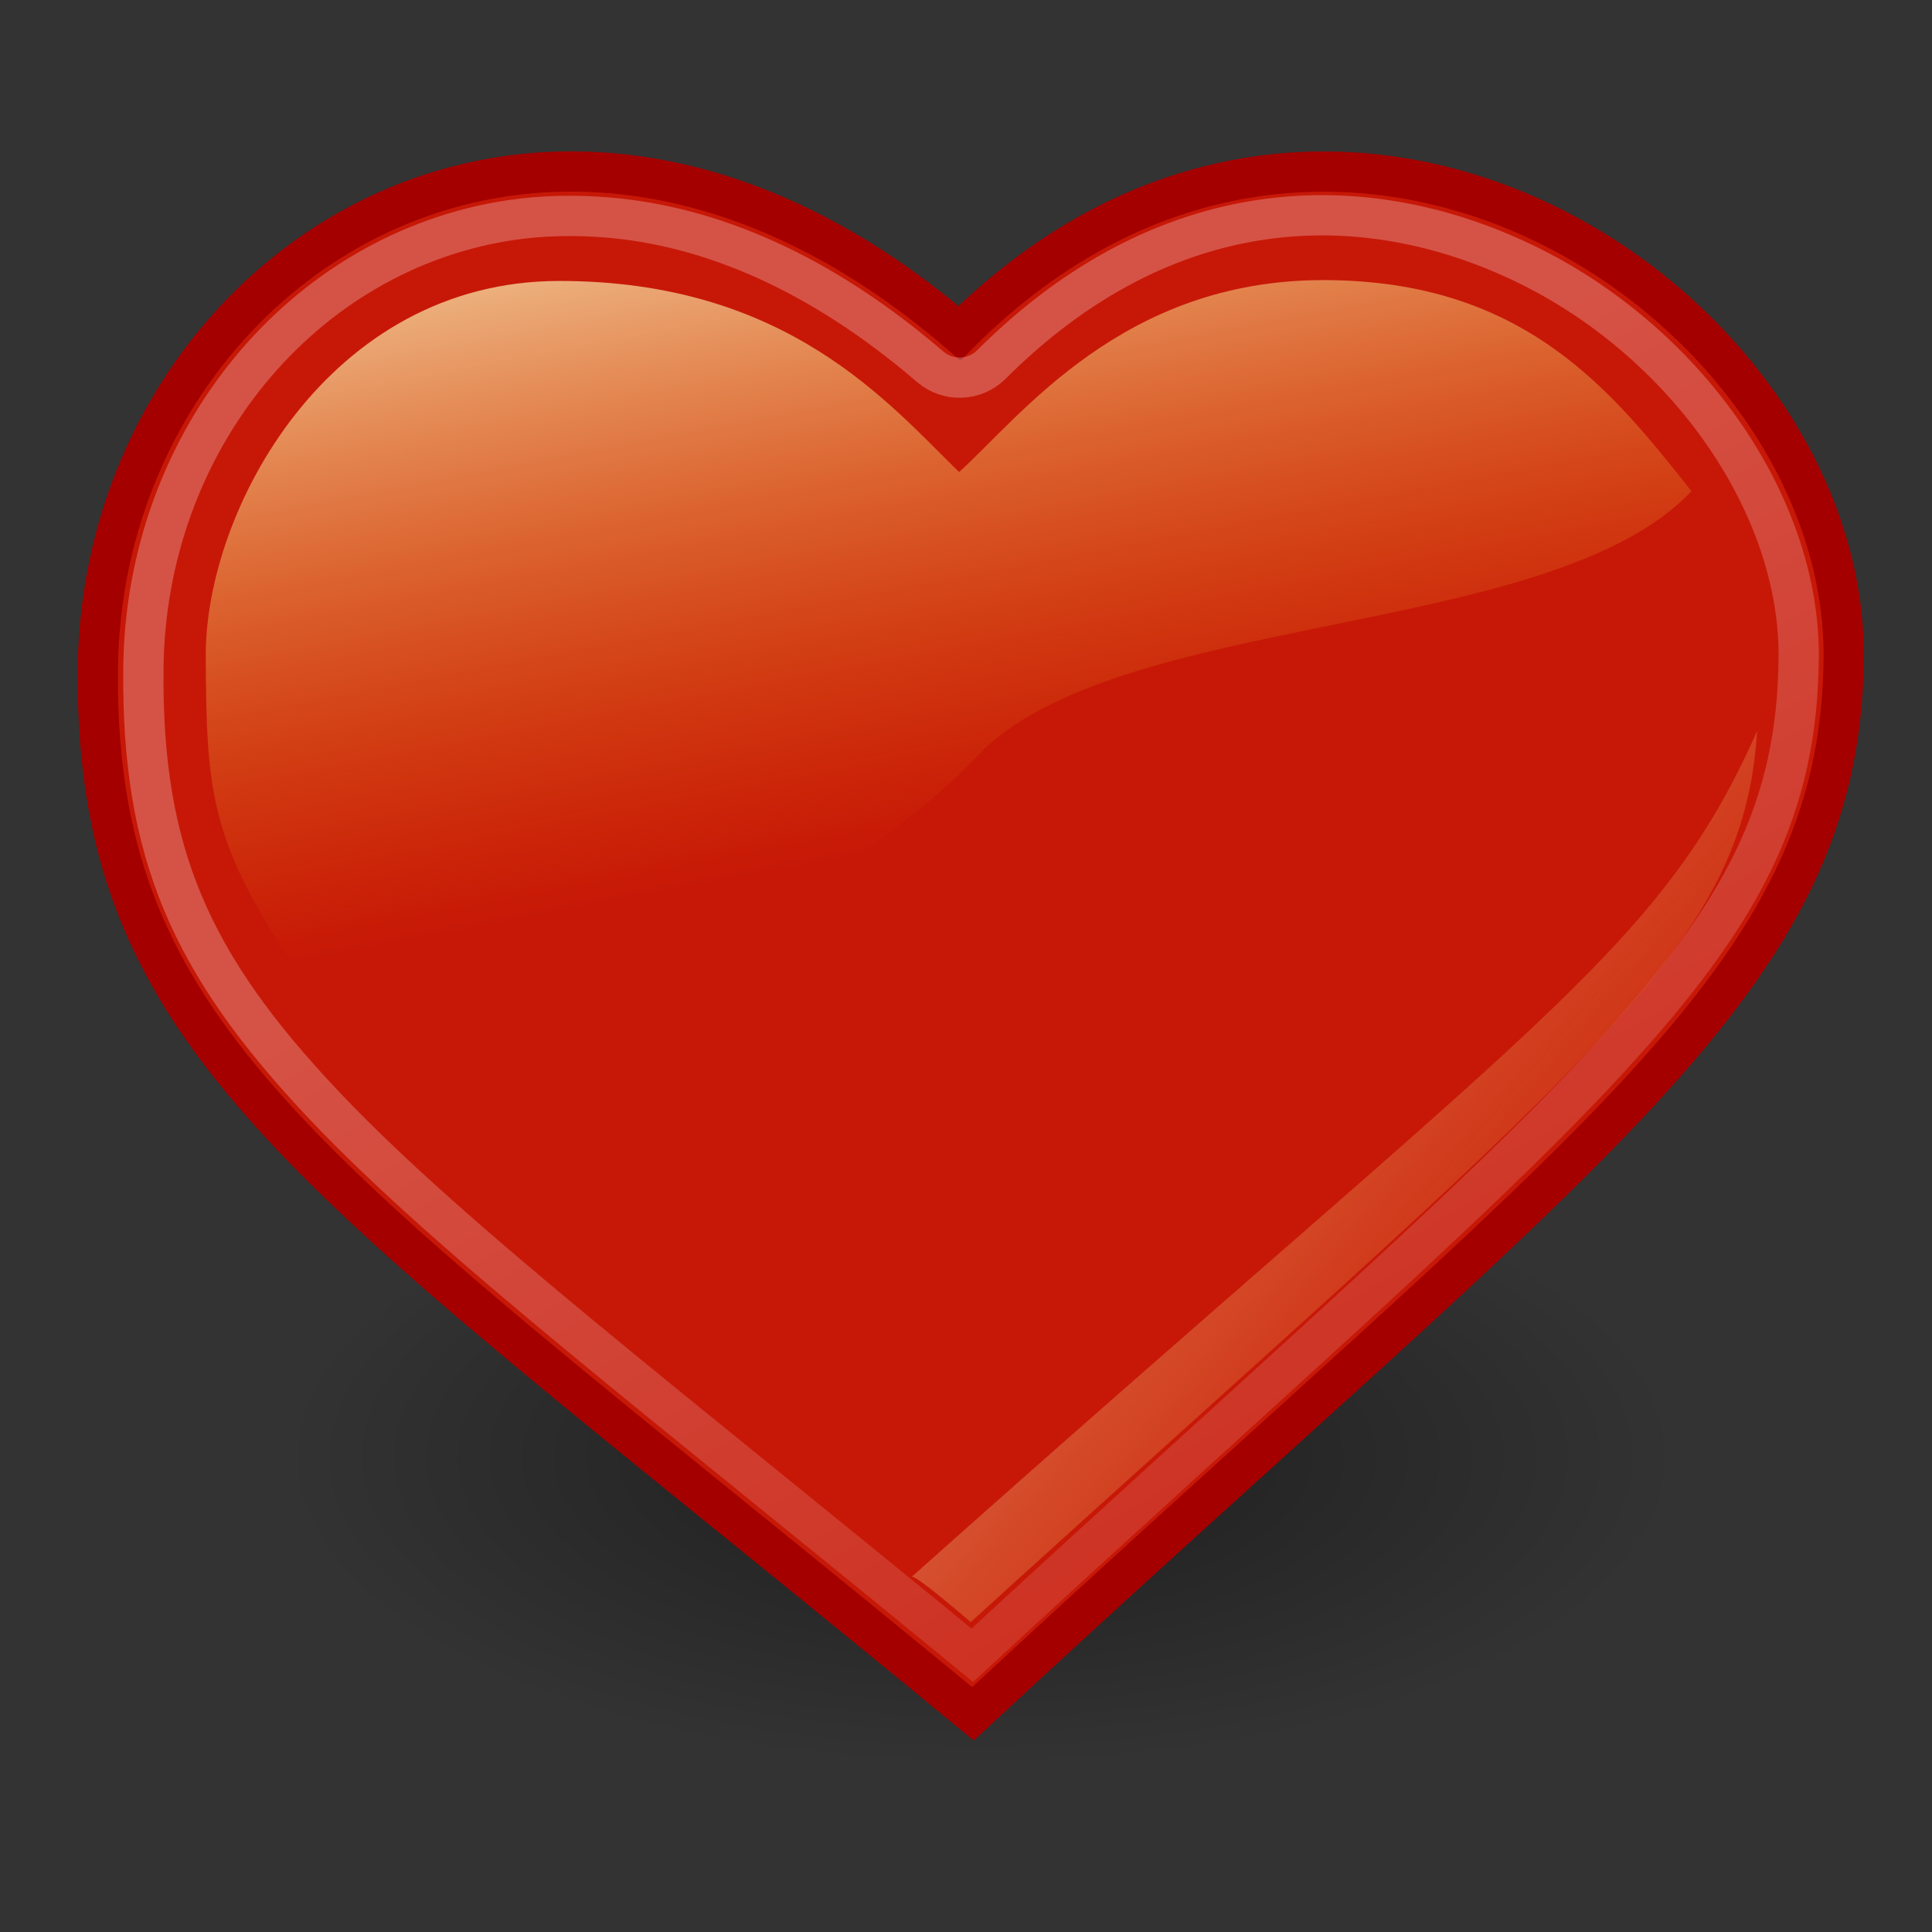 <?xml version="1.0" encoding="UTF-8" standalone="no"?>
<!-- Created with Inkscape (http://www.inkscape.org/) -->
<svg xmlns:dc="http://purl.org/dc/elements/1.1/" xmlns:cc="http://web.resource.org/cc/" xmlns:rdf="http://www.w3.org/1999/02/22-rdf-syntax-ns#" xmlns:svg="http://www.w3.org/2000/svg" xmlns="http://www.w3.org/2000/svg" xmlns:xlink="http://www.w3.org/1999/xlink" xmlns:sodipodi="http://sodipodi.sourceforge.net/DTD/sodipodi-0.dtd" xmlns:inkscape="http://www.inkscape.org/namespaces/inkscape" id="svg1" sodipodi:version="0.32" inkscape:version="0.44" width="48" height="48" sodipodi:docbase="/home/lapo/Icone/cvs/gnome-icon-theme/scalable/emblems" sodipodi:docname="emblem-favorite.svg" version="1.0" inkscape:output_extension="org.inkscape.output.svg.inkscape">
  <rect width="100%" height="100%" fill="#333333" stroke="none"/>
  <defs id="defs3">
    <linearGradient inkscape:collect="always" id="linearGradient2790">
      <stop style="stop-color:black;stop-opacity:1;" offset="0" id="stop2792"/>
      <stop style="stop-color:black;stop-opacity:0;" offset="1" id="stop2794"/>
    </linearGradient>
    <linearGradient inkscape:collect="always" id="linearGradient2780">
      <stop style="stop-color:white;stop-opacity:1;" offset="0" id="stop2782"/>
      <stop style="stop-color:white;stop-opacity:0;" offset="1" id="stop2784"/>
    </linearGradient>
    <linearGradient id="linearGradient6621">
      <stop style="stop-color:#f5a108;stop-opacity:0;" offset="0" id="stop6622"/>
      <stop style="stop-color:#fefdc3;stop-opacity:0.743;" offset="1" id="stop6623"/>
    </linearGradient>
    <linearGradient inkscape:collect="always" xlink:href="#linearGradient6621" id="linearGradient7881" x1="22.82" y1="28.829" x2="12.85" y2="12.239" gradientTransform="matrix(1.059,0,0,0.545,1.25,2.739)" gradientUnits="userSpaceOnUse"/>
    <linearGradient inkscape:collect="always" xlink:href="#linearGradient6621" id="linearGradient1697" x1="11.465" y1="20.416" x2="6.358" y2="6.1" gradientTransform="matrix(1.996,0,0,1.071,0.903,-1.065)" gradientUnits="userSpaceOnUse"/>
    <linearGradient inkscape:collect="always" xlink:href="#linearGradient6621" id="linearGradient121" gradientUnits="userSpaceOnUse" gradientTransform="matrix(2.174,0,0,1.166,-1.102,-2.608)" x1="18.711" y1="34.807" x2="11.413" y2="31.452"/>
    <linearGradient inkscape:collect="always" xlink:href="#linearGradient2780" id="linearGradient2786" x1="22.687" y1="16.673" x2="42.438" y2="52.173" gradientUnits="userSpaceOnUse"/>
    <radialGradient inkscape:collect="always" xlink:href="#linearGradient2790" id="radialGradient2796" cx="24.375" cy="37.75" fx="24.375" fy="37.75" r="17.375" gradientTransform="matrix(1,0,0,0.353,0,24.442)" gradientUnits="userSpaceOnUse"/>
  </defs>
  <path sodipodi:type="arc" style="opacity:0.428;color:black;fill:url(#radialGradient2796);fill-opacity:1;fill-rule:nonzero;stroke:none;stroke-width:1;stroke-linecap:butt;stroke-linejoin:miter;marker:none;marker-start:none;marker-mid:none;marker-end:none;stroke-miterlimit:4;stroke-dasharray:none;stroke-dashoffset:0;stroke-opacity:1;visibility:visible;display:inline;overflow:visible" id="path2788" sodipodi:cx="24.375" sodipodi:cy="37.75" sodipodi:rx="17.375" sodipodi:ry="6.125" d="M 41.75 37.75 A 17.375 6.125 0 1 1  7,37.75 A 17.375 6.125 0 1 1  41.75 37.75 z" transform="matrix(1,0,0,1.255,0,-11.193)"/>
  <path style="fill:#d4572d;fill-opacity:1;fill-rule:evenodd;stroke:none;stroke-width:1pt;stroke-linecap:butt;stroke-linejoin:miter;stroke-opacity:1" d="M 21.976,38.812 C 22.041,38.716 23.091,40.056 23.091,40.056 C 27.698,35.045 39.457,25.683 42.665,17.875 C 36.178,25.067 25.579,36.637 21.976,38.812 z " id="path5378" sodipodi:nodetypes="cccc"/>
  <path style="fill:url(#linearGradient7881);fill-opacity:1;fill-rule:evenodd;stroke:none;stroke-width:1pt;stroke-linecap:butt;stroke-linejoin:miter;stroke-opacity:1" d="M 14.037,6.58 C 8.67,6.315 6.169,9.762 4.816,13.041 C 3.474,17.359 5.371,25.515 14.67,24.895 C 19.974,24.895 22.083,19.457 24.874,18.046 C 27.411,17.087 27.611,17.001 30.291,17.001 C 34.016,17.001 40.752,14.307 40.752,11.633 C 39.607,9.488 36.567,5.667 30.982,6.318 C 27.426,6.732 24.063,9.272 23.184,10.536 C 21.032,8.639 18.284,6.58 14.037,6.58 z " id="path7876" sodipodi:nodetypes="ccccccccc"/>
  <path style="fill:#c71807;fill-opacity:1;fill-rule:evenodd;stroke:#a40000;stroke-width:1;stroke-linecap:butt;stroke-linejoin:miter;stroke-miterlimit:4;stroke-dasharray:none;stroke-opacity:1" d="M 23.837,8.278 C 33.125,-1.007 45.89,7.551 45.806,16.356 C 45.729,24.406 39.592,28.261 24.172,42.579 C 8.033,29.259 2.347,26.188 2.431,16.637 C 2.515,6.751 13.442,-0.669 23.837,8.278 z " id="path920" sodipodi:nodetypes="czczc"/>
  <path style="color:black;fill:url(#linearGradient121);fill-opacity:1;fill-rule:evenodd;stroke:none;stroke-width:1pt;stroke-linecap:butt;stroke-linejoin:miter;marker:none;marker-start:none;marker-mid:none;marker-end:none;stroke-miterlimit:4;stroke-dashoffset:0;stroke-opacity:1;visibility:visible;display:inline;overflow:visible;opacity:0.428" d="M 22.648,39.179 C 22.712,39.082 24.117,40.301 24.117,40.301 C 39.403,26.397 43.304,23.698 43.656,18.159 C 41.218,23.677 38.119,25.375 22.648,39.179 z " id="path921" sodipodi:nodetypes="cccc"/>
  <path style="fill:url(#linearGradient1697);fill-opacity:1;fill-rule:evenodd;stroke:none;stroke-width:1pt;stroke-linecap:butt;stroke-linejoin:miter;stroke-opacity:1" d="M 13.896,6.98 C 8.163,6.98 5.09,12.68 5.112,16.316 C 5.132,19.721 5.187,21.04 7.715,24.562 C 10.317,28.188 20.882,22.408 24.262,18.802 C 27.686,15.15 38.533,15.911 42.024,12.203 C 40.057,9.724 37.887,6.959 32.876,6.959 C 27.892,6.959 25.364,10.339 23.829,11.728 C 22.092,10.042 19.572,6.98 13.896,6.98 z " id="path922" sodipodi:nodetypes="czzzczcz"/>
  <path sodipodi:type="inkscape:offset" inkscape:radius="-1.1214175" inkscape:original="M 12.53125 4.375 C 6.7847092 5.233349 2.4899783 10.445968 2.4375 16.625 C 2.3535346 26.175728 8.0481335 29.273867 24.1875 42.59375 C 39.606803 28.2757 45.735739 24.393473 45.8125 16.34375 C 45.896465 7.5382877 33.132423 -1.0035526 23.84375 8.28125 C 19.945889 4.9260801 15.979174 3.8599906 12.53125 4.375 z " xlink:href="#path920" style="fill:none;fill-opacity:1;fill-rule:evenodd;stroke:url(#linearGradient2786);stroke-width:1;stroke-linecap:butt;stroke-linejoin:miter;stroke-miterlimit:4;stroke-dasharray:none;stroke-opacity:1;opacity:0.253" id="path2778" inkscape:href="#path920" d="M 15.125,5.406 C 14.292,5.335 13.463,5.353 12.688,5.469 C 7.516,6.241 3.611,10.96 3.562,16.625 C 3.522,21.176 4.719,23.929 8.031,27.438 C 11.224,30.818 16.546,34.869 24.156,41.125 C 31.439,34.392 36.678,29.882 39.938,26.344 C 43.32,22.672 44.652,20.086 44.688,16.344 C 44.724,12.486 41.829,8.436 37.844,6.531 C 33.859,4.626 28.966,4.723 24.625,9.062 C 24.215,9.464 23.567,9.491 23.125,9.125 C 20.349,6.735 17.623,5.62 15.125,5.406 z "/>
</svg>
